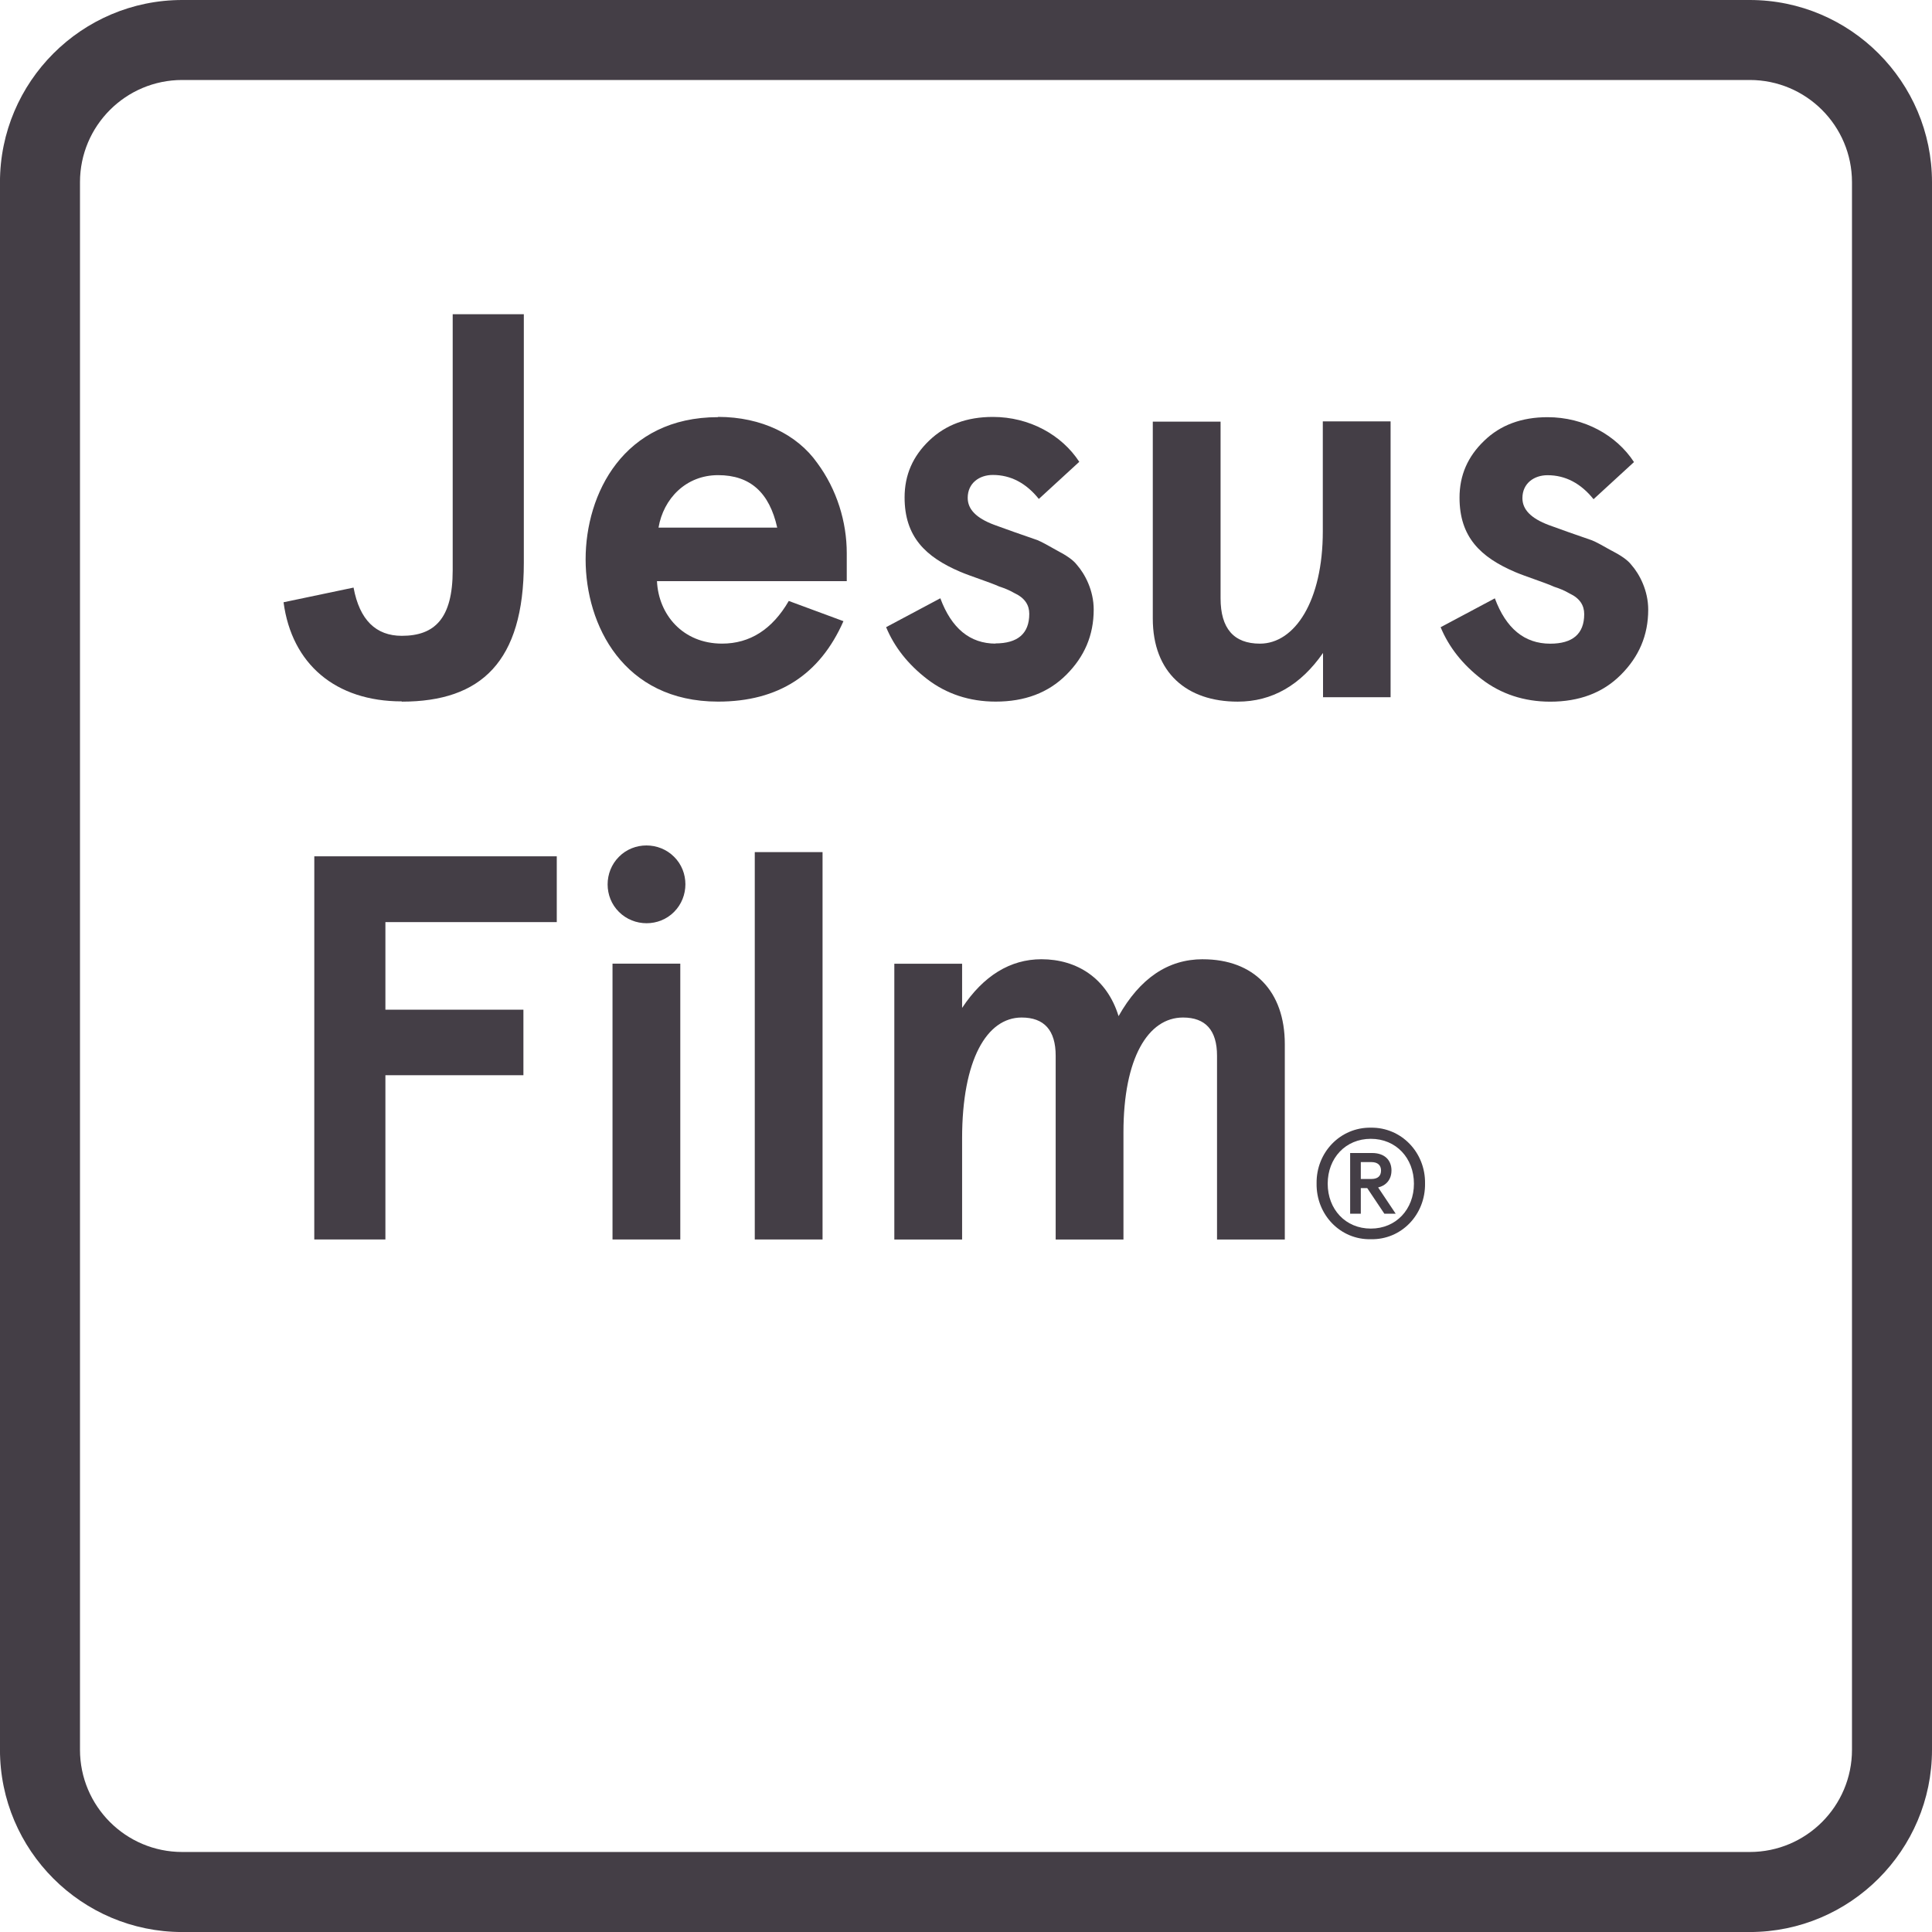 <svg fill="none" height="60" viewBox="0 0 60 60" width="60" xmlns="http://www.w3.org/2000/svg" xmlns:xlink="http://www.w3.org/1999/xlink"><clipPath id="a"><path d="m0 0h60v60h-60z"/></clipPath><g clip-path="url(#a)" fill="#443e46"><path d="m22.301 12.955c-2.94 0-4.114 2.381-4.114 4.417s1.173 4.417 4.114 4.417c1.87 0 3.161-.835 3.893-2.498l-1.698-.628c-.511.883-1.208 1.325-2.071 1.325-1.222 0-1.974-.904-2.022-1.94h5.894v-.87c0-.966-.304-1.974-.918-2.802-.614-.87-1.719-1.429-3.078-1.429zm-1.85 3.43c.152-.897.849-1.629 1.85-1.629s1.594.545 1.836 1.629z"/><path d="m12.479 21.79c2.464 0 3.789-1.242 3.789-4.314v-7.717h-2.209v7.951c0 1.498-.559 2.036-1.581 2.036-.801 0-1.311-.49-1.498-1.498l-2.174.456c.255 1.919 1.615 3.078 3.672 3.078z"/><path d="m41.081 21.652h2.105v-8.566h-2.105v3.417c0 2.16-.87 3.486-1.953 3.486-.815 0-1.222-.476-1.222-1.408v-5.487h-2.105v6.115c0 1.684 1.056 2.581 2.637 2.581 1.07 0 1.953-.511 2.65-1.512v1.373z"/><path d="m50.054 17.104c-.269-.152-.476-.269-.614-.324l-.732-.255-.614-.221c-.545-.207-.814-.476-.814-.835 0-.456.359-.711.78-.711.559 0 1.035.255 1.429.745l1.256-1.153c-.545-.835-1.546-1.394-2.685-1.394-.801 0-1.463.242-1.967.732-.511.49-.766 1.07-.766 1.767 0 1.222.649 1.85 1.732 2.312.324.138.918.324 1.208.456.152.048.324.117.476.207.324.152.456.373.456.642 0 .614-.359.918-1.056.918-.801 0-1.373-.476-1.719-1.408l-1.684.897c.255.614.676 1.153 1.277 1.615.594.456 1.311.697 2.126.697.897 0 1.629-.269 2.195-.835.559-.559.849-1.222.849-2.022 0-.594-.269-1.104-.525-1.394-.117-.152-.324-.29-.614-.442z"/><path d="m30.922 19.988c-.801 0-1.373-.476-1.719-1.408l-1.684.897c.255.614.676 1.153 1.277 1.615.594.456 1.311.697 2.126.697.897 0 1.629-.269 2.195-.835.559-.559.849-1.222.849-2.022 0-.594-.269-1.104-.525-1.394-.117-.152-.324-.29-.614-.442-.269-.152-.476-.269-.614-.324l-.732-.255-.614-.221c-.545-.207-.814-.476-.814-.835 0-.456.359-.711.78-.711.559 0 1.035.255 1.429.745l1.256-1.153c-.545-.835-1.546-1.394-2.685-1.394-.801 0-1.463.242-1.974.732-.511.49-.766 1.07-.766 1.767 0 1.222.649 1.85 1.732 2.312.324.138.918.324 1.208.456.152.048.324.117.476.207.324.152.456.373.456.642 0 .614-.359.918-1.056.918z"/><path d="m43.214 36.353c0-.331-.221-.545-.601-.545h-.683v1.884h.331v-.794h.2l.531.794h.352l-.545-.815c.242-.055.414-.241.414-.524zm-.953.262v-.525h.331c.193 0 .297.097.297.262 0 .166-.097.262-.297.262z"/><path d="m42.572 35.021c-.946-.014-1.698.766-1.684 1.732-.014.973.739 1.753 1.684 1.732.946.021 1.698-.759 1.684-1.732.014-.966-.739-1.746-1.684-1.732zm0 3.134c-.787 0-1.339-.601-1.339-1.394s.552-1.394 1.339-1.394c.787 0 1.339.601 1.339 1.394s-.552 1.394-1.339 1.394z"/><path d="m21.127 29.927h-2.105v8.566h2.105z"/><path d="m9.76 38.493h2.209v-5.101h4.286v-2.036h-4.286v-2.719h5.322v-2.043h-7.53z"/><path d="m37.354 29.79c-1.084 0-1.953.594-2.616 1.767-.359-1.173-1.291-1.767-2.395-1.767-.966 0-1.802.511-2.464 1.512v-1.373h-2.105v8.566h2.105v-3.14c0-2.443.766-3.755 1.85-3.755.697 0 1.056.393 1.056 1.187v5.708h2.105v-3.327c0-2.312.766-3.568 1.85-3.568.697 0 1.056.393 1.056 1.187v5.708h2.105v-6.067c0-1.65-.966-2.637-2.547-2.637z"/><path d="m25.545 26.463h-2.105v12.03h2.105z"/><path d="m19.222 26.608c-.469.469-.469 1.249 0 1.712.469.469 1.249.469 1.712 0 .469-.469.469-1.249 0-1.712-.469-.469-1.249-.469-1.712 0z"/><path d="m54.34 0h-48.681c-3.12 0-5.66 2.54-5.66 5.66v48.681c0 3.12 2.54 5.66 5.66 5.66h48.681c3.12 0 5.66-2.54 5.66-5.66v-48.681c0-3.12-2.54-5.66-5.66-5.66zm3.175 54.34c0 1.753-1.422 3.175-3.175 3.175h-48.681c-1.753 0-3.175-1.422-3.175-3.175v-48.681c0-1.753 1.422-3.175 3.175-3.175h48.681c1.753 0 3.175 1.422 3.175 3.175z"/></g></svg>
